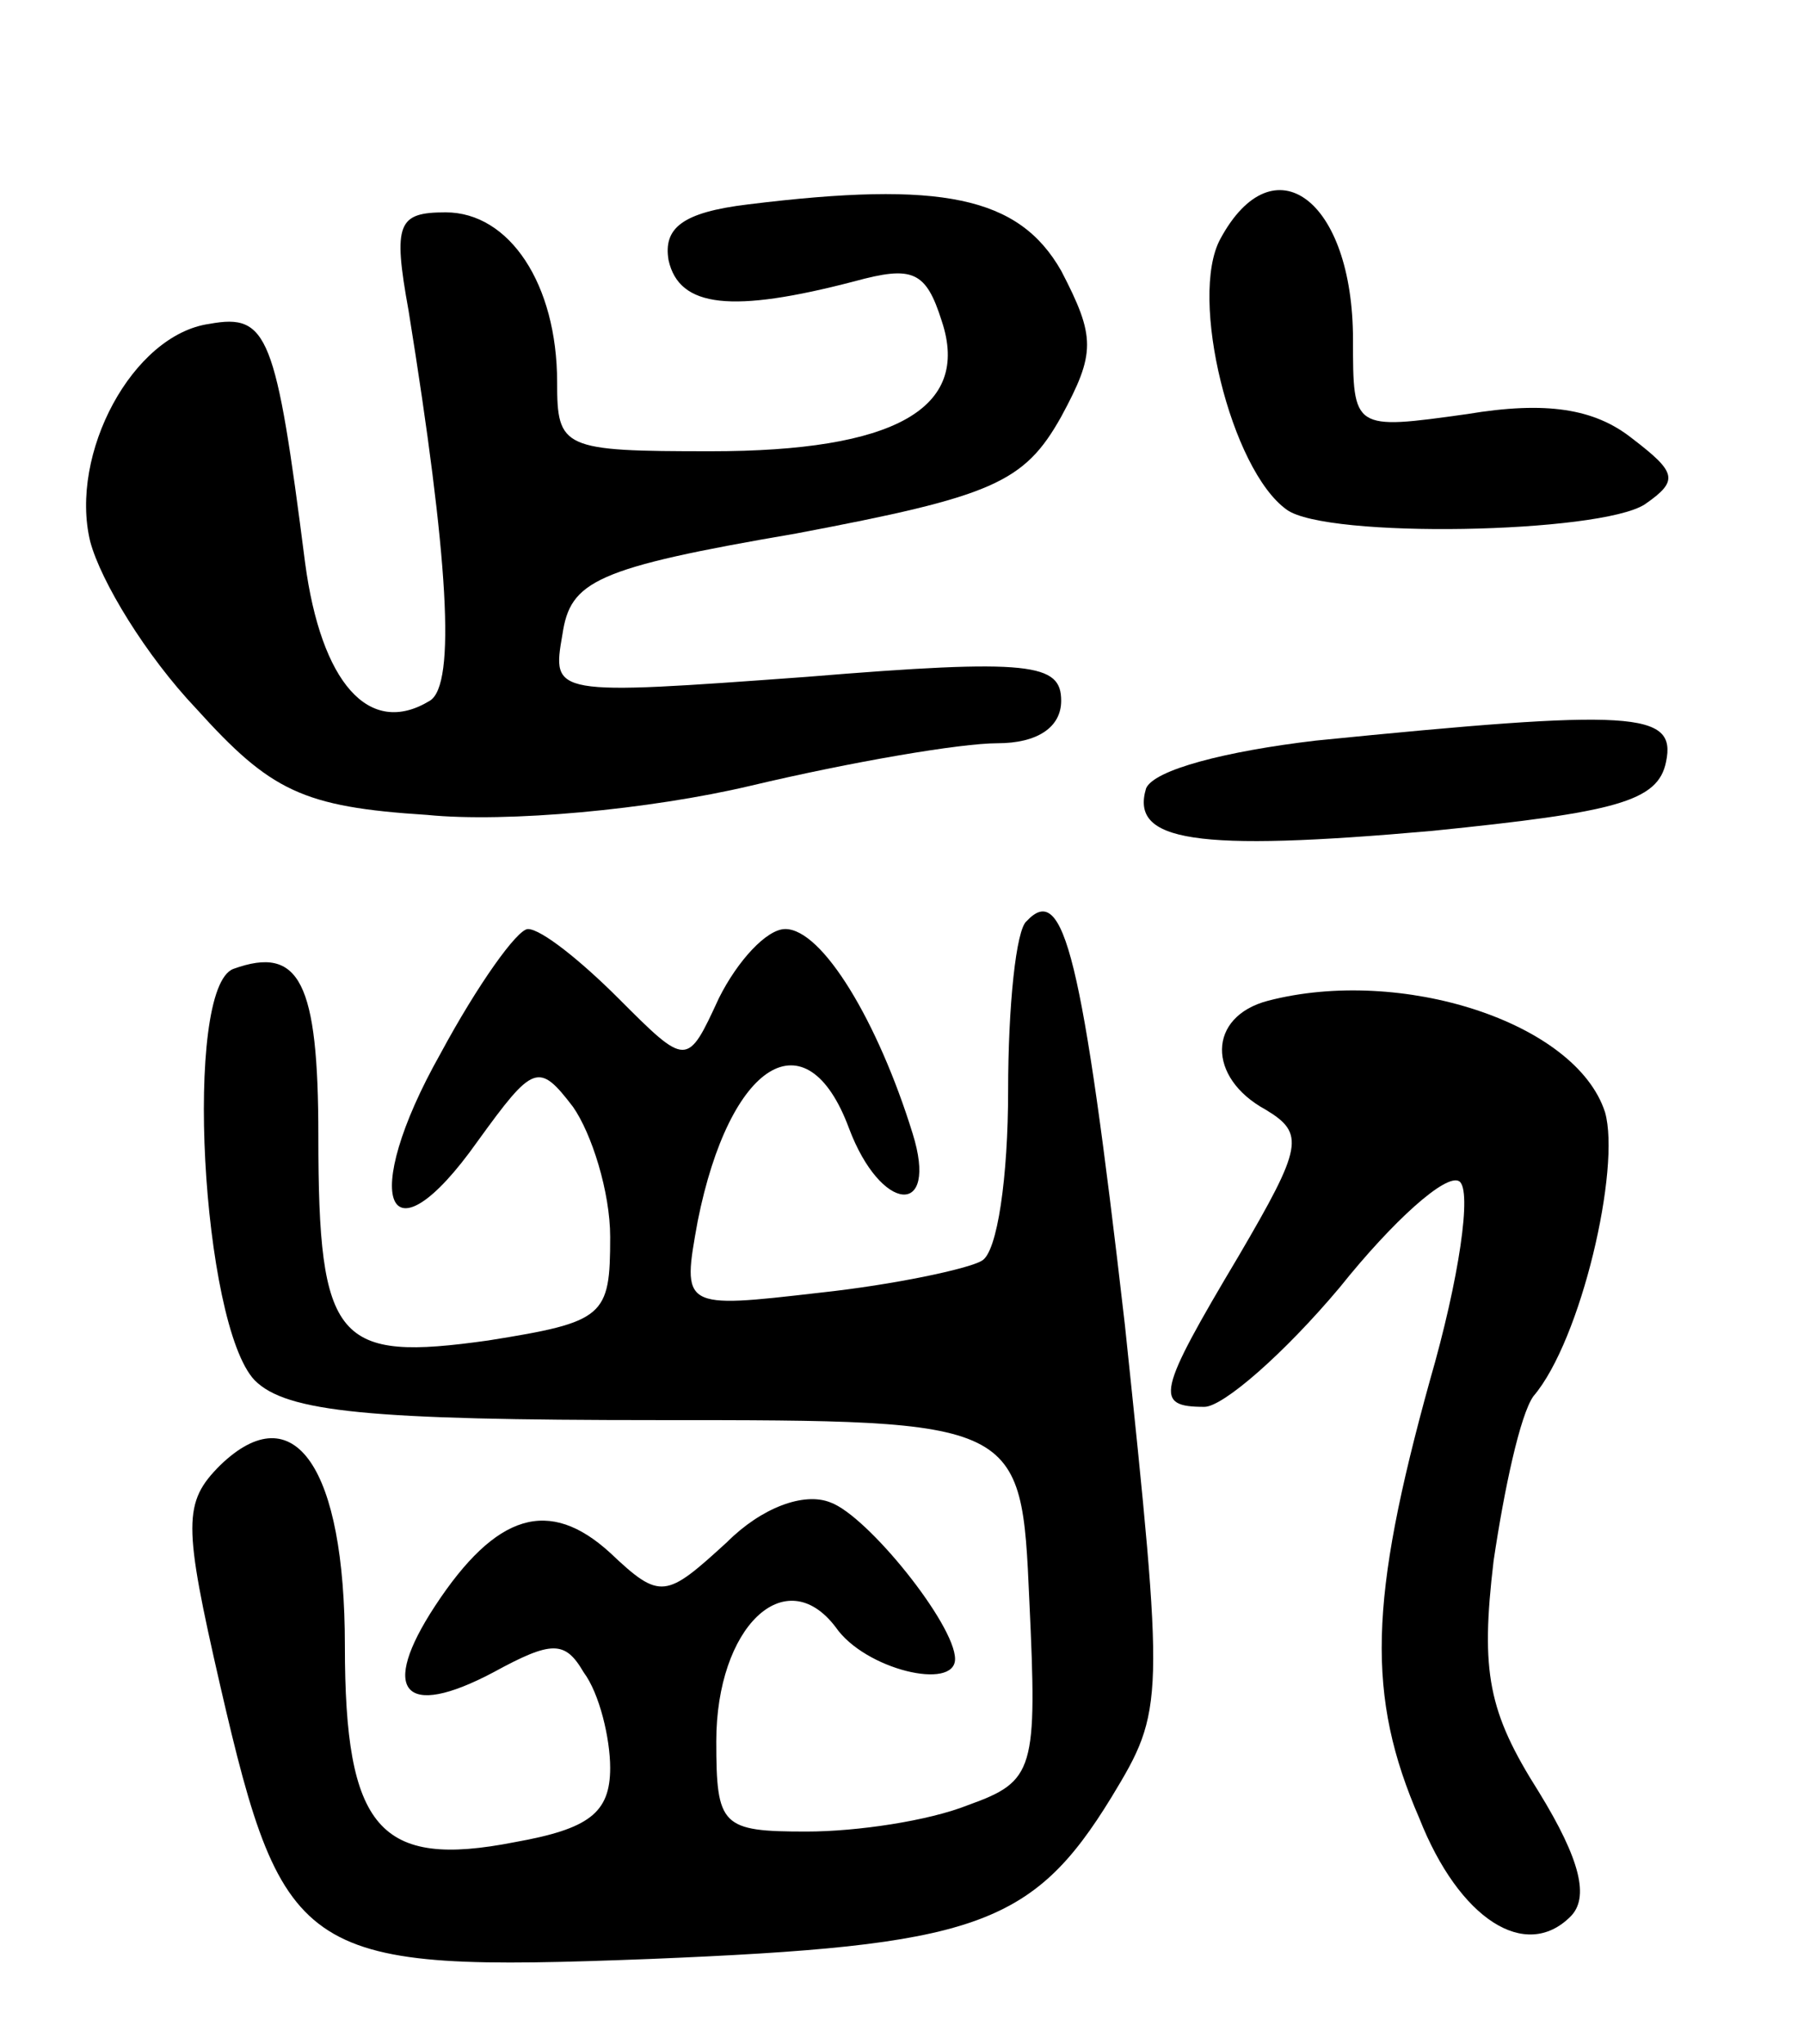 <svg version="1.0" xmlns="http://www.w3.org/2000/svg"
 width="68pt" height="77pt" viewBox="0 0 68 77"
 preserveAspectRatio="xMidYMid meet">
<g transform="translate(0,77) scale(0.1,-0.1)"
fill="#000000" stroke="none">
<path d="M282 693 c-25 -3 -32 -9 -30 -21 4 -18 24 -20 70 -8 22 6 27 4 33
-15 11 -33 -18 -49 -87 -49 -56 0 -58 1 -58 26 0 37 -18 64 -42 64 -18 0 -20
-4 -14 -37 15 -93 18 -141 8 -147 -23 -14 -41 7 -47 52 -11 86 -14 94 -36 90
-29 -4 -53 -49 -45 -82 4 -15 21 -43 40 -63 28 -31 40 -37 87 -40 30 -3 84 2
122 11 38 9 79 16 93 16 15 0 24 6 24 16 0 14 -11 16 -96 9 -96 -7 -96 -7 -92
16 3 20 12 25 88 38 74 14 86 19 100 44 13 24 13 30 0 55 -16 28 -45 34 -118
25z"/>
<path d="M460 680 c-12 -22 4 -87 25 -102 15 -11 118 -9 135 2 13 9 12 12 -5
25 -14 11 -32 14 -62 9 -43 -6 -43 -6 -43 28 0 53 -30 75 -50 38z"/>
<path d="M496 491 c-34 -4 -61 -11 -64 -18 -6 -20 18 -24 108 -16 69 7 85 11
88 26 4 19 -12 20 -132 8z"/>
<path d="M387 423 c-4 -3 -7 -32 -7 -64 0 -32 -4 -61 -10 -64 -5 -3 -33 -9
-61 -12 -52 -6 -52 -6 -46 27 12 60 41 78 57 35 12 -32 34 -34 24 -2 -13 42
-34 77 -48 77 -7 0 -18 -12 -25 -26 -12 -26 -12 -26 -38 0 -14 14 -29 26 -34
26 -4 0 -19 -21 -33 -47 -31 -55 -20 -81 14 -33 21 29 23 30 36 13 7 -10 14
-32 14 -49 0 -30 -2 -32 -46 -39 -57 -8 -64 -1 -64 77 0 58 -7 72 -32 63 -19
-7 -12 -134 8 -155 12 -12 43 -15 152 -15 137 0 137 0 140 -68 3 -64 2 -68
-23 -77 -15 -6 -42 -10 -61 -10 -32 0 -34 2 -34 34 0 43 26 68 45 43 11 -16
45 -24 45 -12 0 13 -33 54 -47 59 -10 4 -26 -2 -39 -15 -23 -21 -25 -22 -44
-4 -23 21 -43 15 -66 -20 -21 -32 -12 -43 22 -25 22 12 27 12 34 0 6 -8 10
-25 10 -36 0 -17 -8 -23 -36 -28 -51 -10 -64 5 -64 74 0 67 -19 95 -47 68 -14
-14 -14 -22 0 -83 24 -104 31 -108 162 -103 122 5 144 12 174 61 20 33 20 35
5 178 -16 139 -23 167 -37 152z"/>
<path d="M478 393 c-23 -6 -23 -29 -1 -41 15 -9 14 -14 -10 -55 -31 -52 -32
-57 -13 -57 7 0 30 20 51 45 20 25 40 43 45 40 5 -3 0 -37 -11 -75 -23 -83
-24 -119 -4 -165 15 -38 40 -54 57 -37 7 7 4 21 -12 47 -19 30 -22 45 -17 87
4 27 10 55 15 62 18 21 33 86 27 107 -11 34 -77 55 -127 42z"/>
</g>
</svg>
